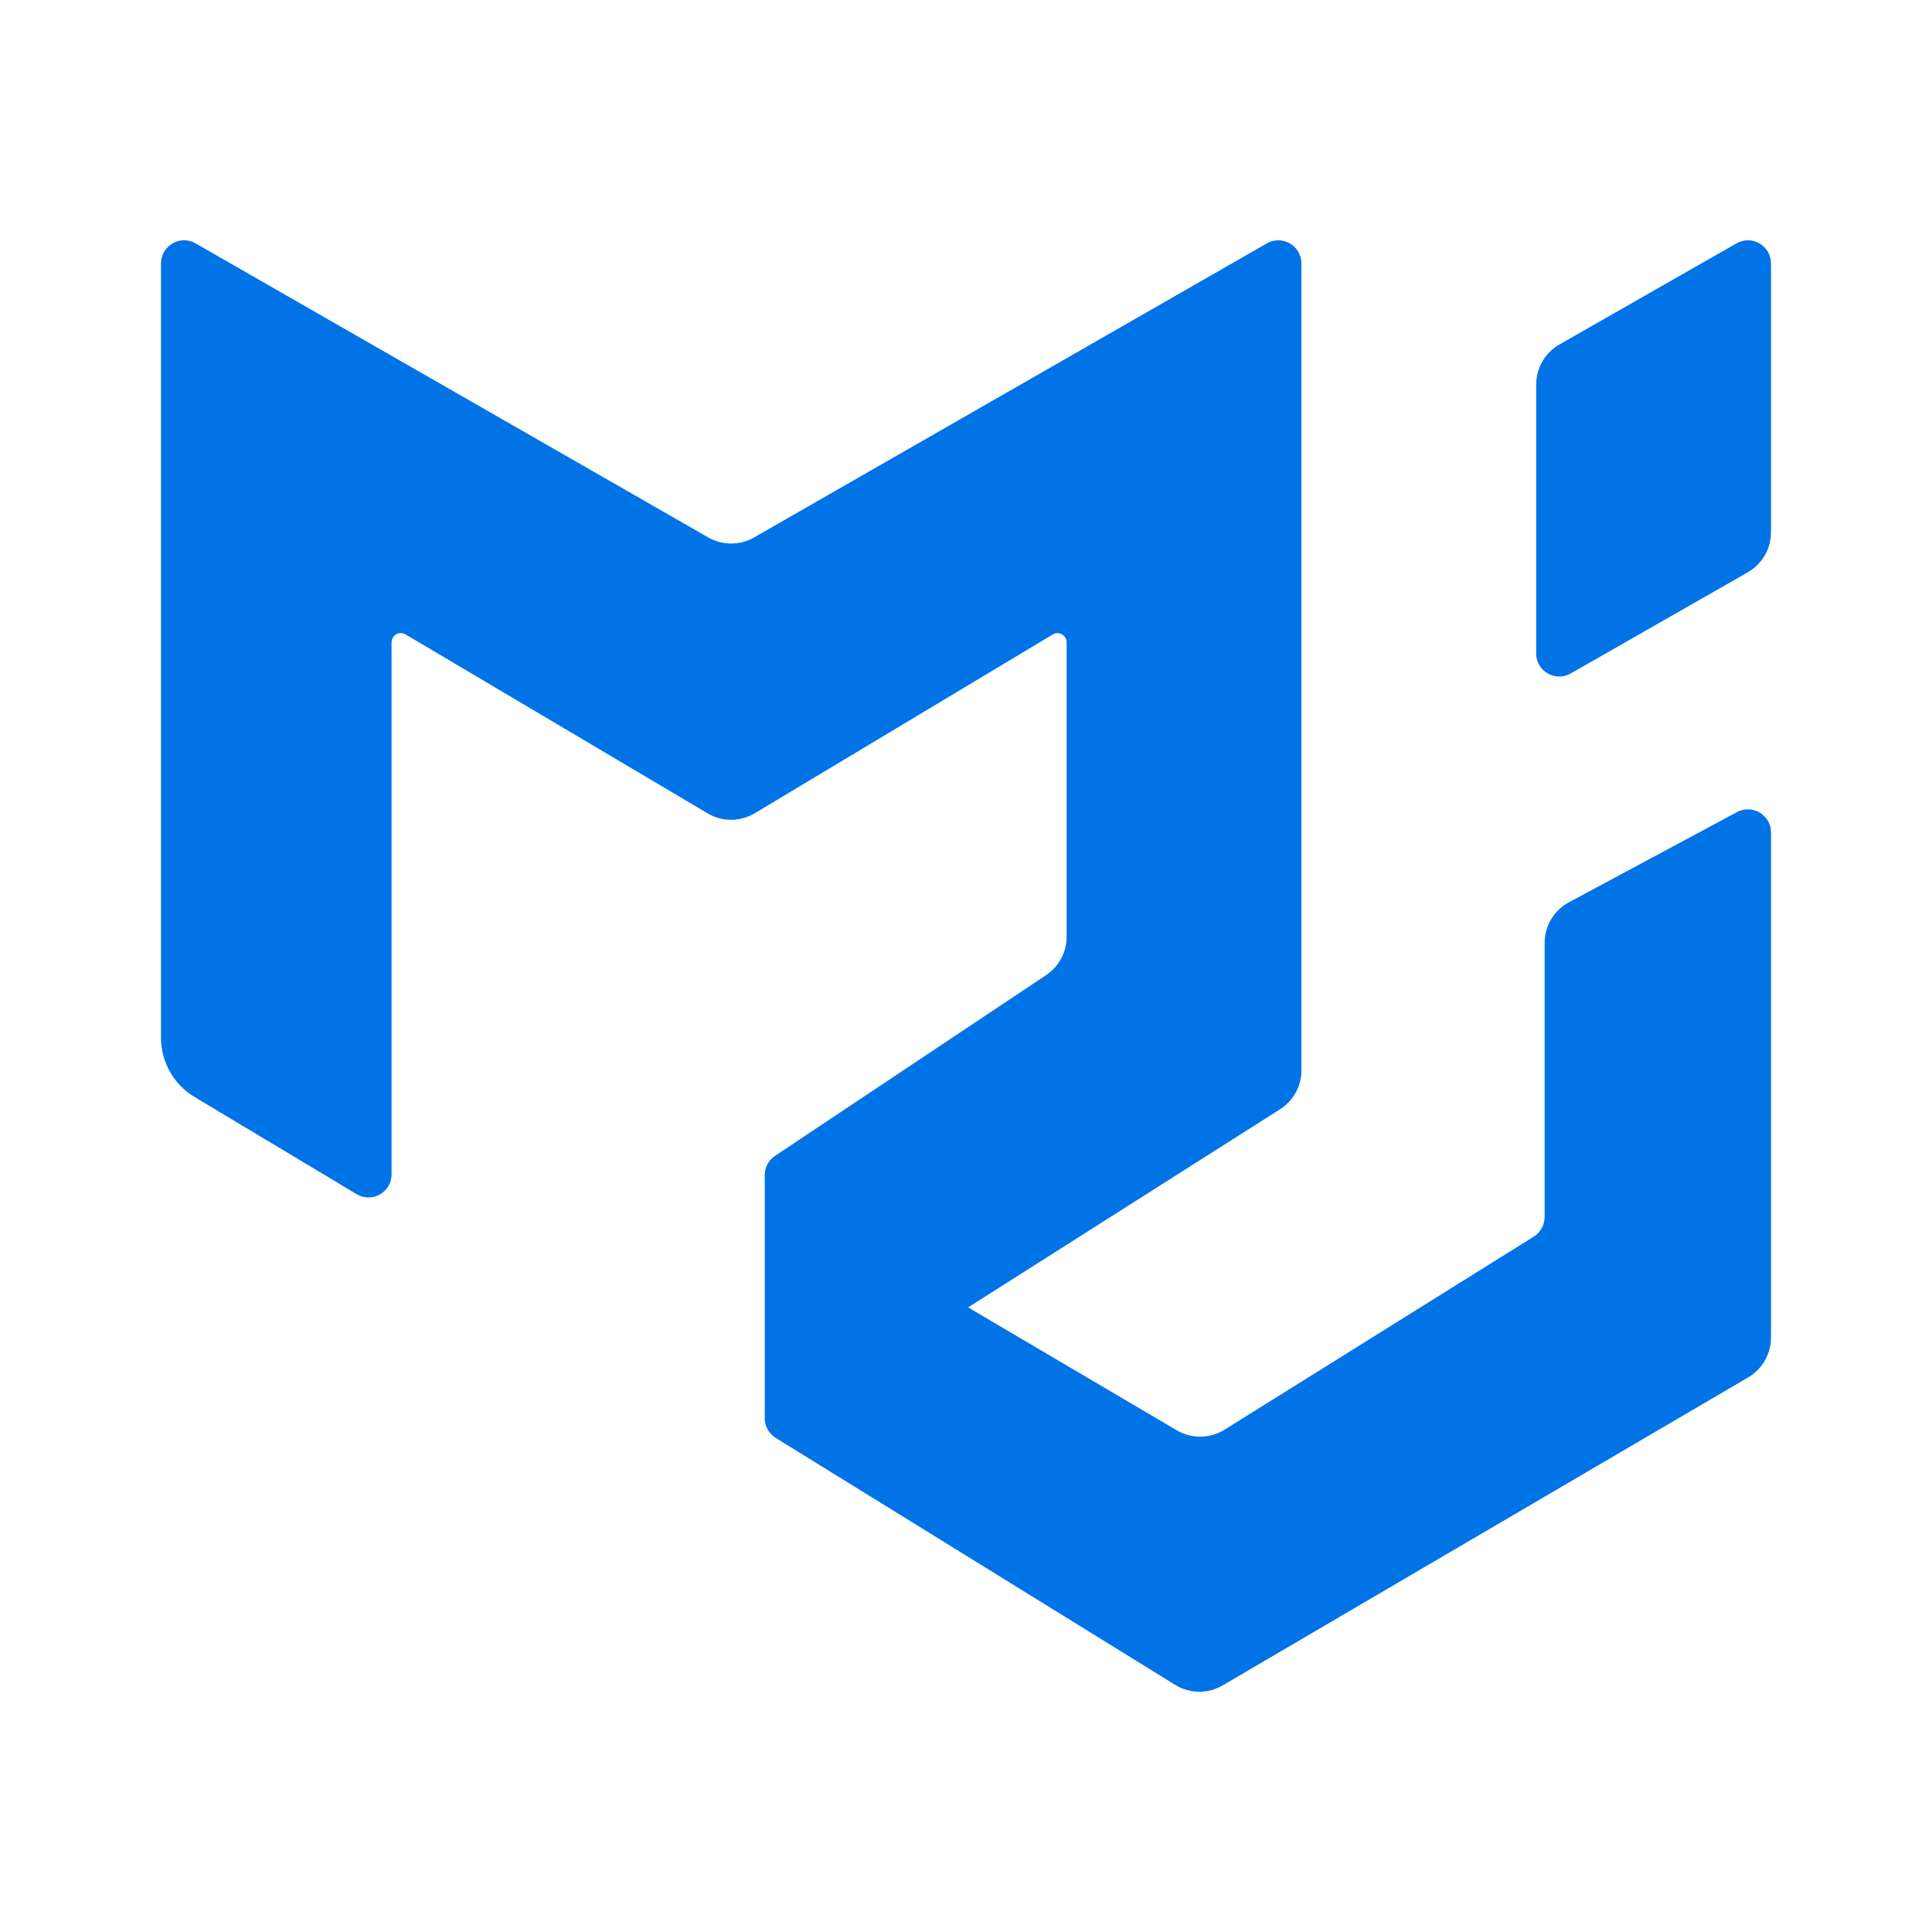 <svg width="24" height="24" viewBox="0 0 24 24" fill="none" xmlns="http://www.w3.org/2000/svg">
<path fill-rule="evenodd" clip-rule="evenodd" d="M22 6.612V3.271C22 3.221 21.987 3.172 21.962 3.128C21.936 3.085 21.9 3.049 21.857 3.024C21.814 2.999 21.765 2.985 21.715 2.985C21.665 2.985 21.615 2.998 21.572 3.023L19.372 4.279C19.284 4.329 19.211 4.402 19.161 4.489C19.11 4.577 19.083 4.676 19.083 4.777V8.118C19.083 8.338 19.321 8.476 19.512 8.366L21.712 7.109C21.799 7.059 21.872 6.986 21.923 6.899C21.974 6.811 22 6.713 22 6.612ZM2.429 3.023L8.798 6.676C8.885 6.726 8.983 6.752 9.083 6.752C9.183 6.752 9.282 6.726 9.368 6.676L15.738 3.023C15.781 2.998 15.83 2.985 15.881 2.985C15.931 2.986 15.98 2.999 16.024 3.024C16.067 3.049 16.103 3.085 16.128 3.129C16.153 3.172 16.167 3.221 16.167 3.272V13.297C16.167 13.492 16.067 13.674 15.901 13.78L12.026 16.241L14.617 17.767C14.801 17.876 15.03 17.873 15.212 17.76L19.053 15.362C19.095 15.336 19.128 15.3 19.152 15.257C19.175 15.215 19.188 15.167 19.188 15.118V11.714C19.188 11.502 19.304 11.309 19.489 11.209L21.578 10.088C21.622 10.064 21.671 10.053 21.72 10.054C21.77 10.055 21.818 10.069 21.861 10.095C21.903 10.12 21.938 10.156 21.963 10.199C21.987 10.242 22 10.291 22 10.34V16.616C22 16.819 21.892 17.008 21.717 17.11L15.188 20.937C15.098 20.989 14.996 21.017 14.892 21.015C14.787 21.014 14.685 20.984 14.597 20.929L9.636 17.862C9.594 17.836 9.56 17.8 9.536 17.757C9.512 17.715 9.5 17.666 9.5 17.617V14.598C9.5 14.502 9.547 14.412 9.627 14.359L12.994 12.114C13.073 12.062 13.137 11.991 13.182 11.908C13.226 11.825 13.25 11.732 13.25 11.637V7.979C13.25 7.959 13.245 7.939 13.234 7.922C13.224 7.904 13.209 7.89 13.192 7.88C13.174 7.87 13.154 7.865 13.134 7.865C13.114 7.866 13.094 7.871 13.077 7.882L9.377 10.102C9.288 10.155 9.187 10.183 9.083 10.184C8.98 10.184 8.878 10.156 8.789 10.103L5.037 7.88C5.02 7.87 5 7.864 4.98 7.864C4.96 7.864 4.94 7.869 4.922 7.879C4.905 7.889 4.89 7.904 4.88 7.921C4.87 7.938 4.864 7.958 4.864 7.978V14.589C4.864 14.64 4.851 14.69 4.825 14.733C4.8 14.777 4.763 14.813 4.719 14.838C4.675 14.863 4.625 14.876 4.574 14.875C4.524 14.875 4.474 14.861 4.431 14.835L2.417 13.627C2.158 13.472 2 13.192 2 12.89V3.272C2 3.052 2.238 2.913 2.429 3.023Z" fill="#0073E6"/>
</svg>
